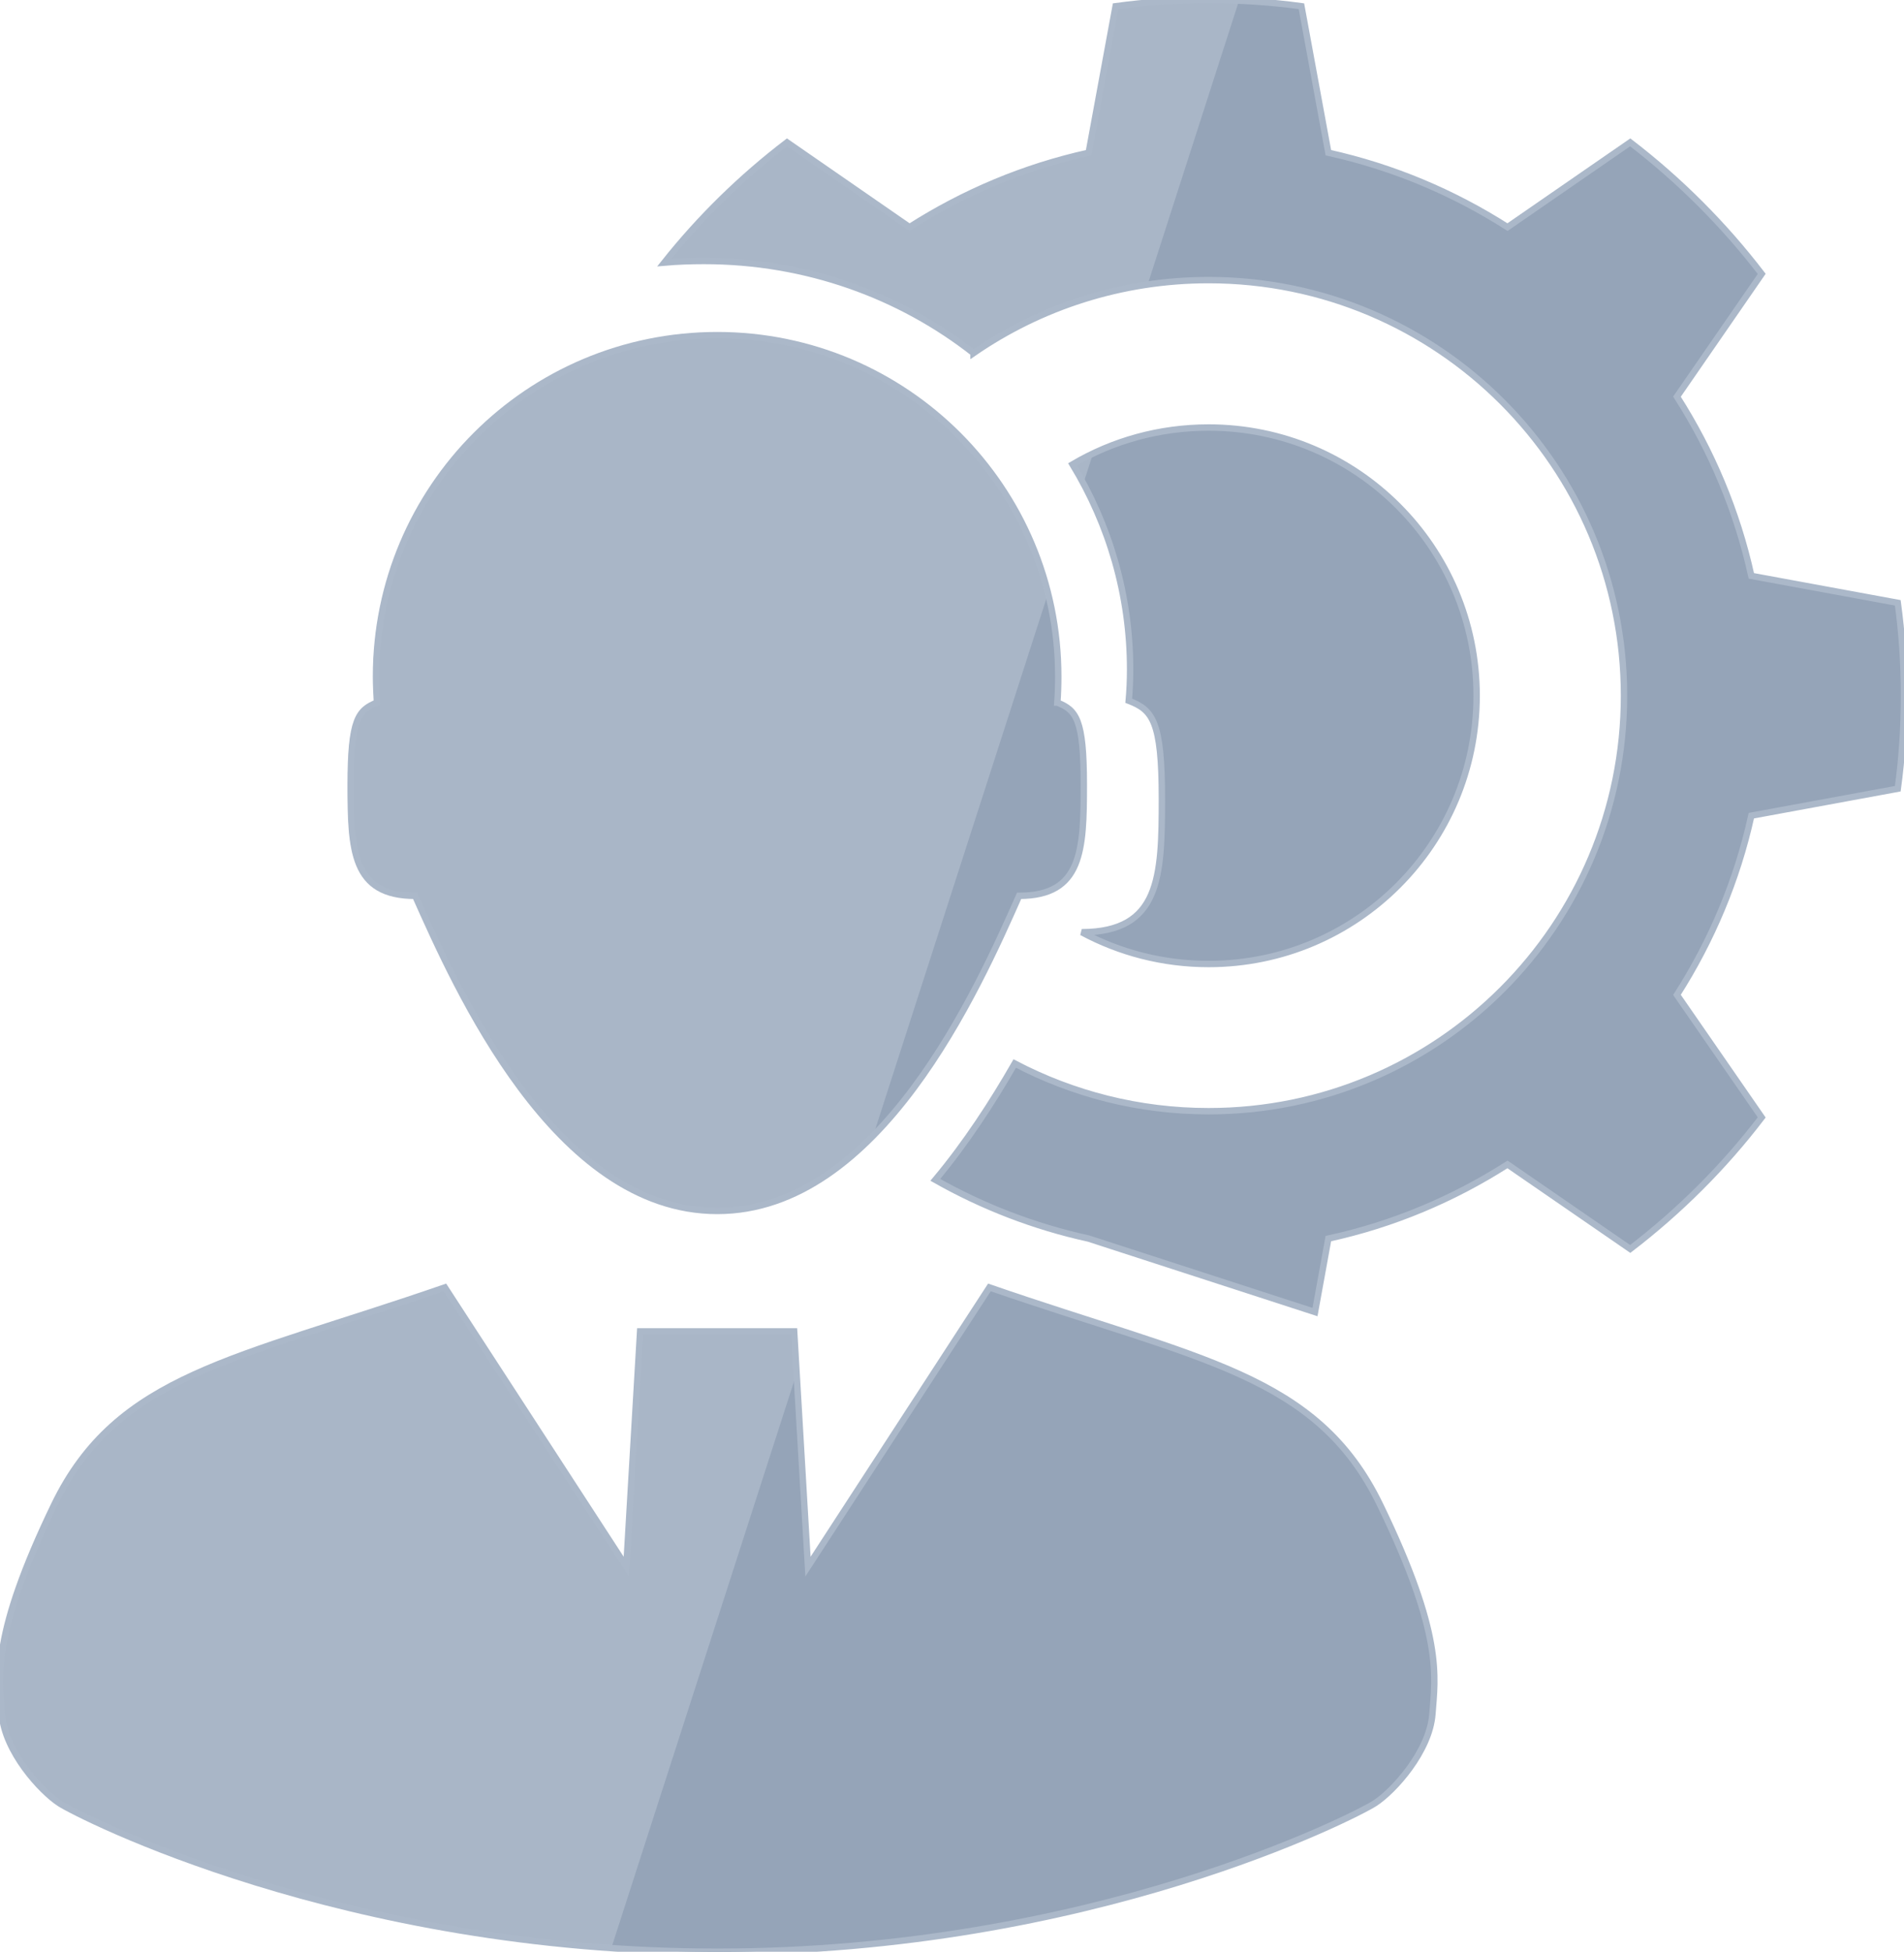 <?xml version="1.0" encoding="UTF-8"?>
<!DOCTYPE svg PUBLIC "-//W3C//DTD SVG 1.1//EN" "http://www.w3.org/Graphics/SVG/1.1/DTD/svg11.dtd">
<!-- Creator: CorelDRAW X7 -->
<svg xmlns="http://www.w3.org/2000/svg" xml:space="preserve" width="8.269in" height="8.473in" version="1.1" style="shape-rendering:geometricPrecision; text-rendering:geometricPrecision; image-rendering:optimizeQuality; fill-rule:evenodd; clip-rule:evenodd"
viewBox="0 0 8269 8473"
 xmlns:xlink="http://www.w3.org/1999/xlink">
 <defs>
  <style type="text/css">
   <![CDATA[
    .str0 {stroke:#ABB8C9;stroke-width:27.776}
    .fil2 {fill:none}
    .fil1 {fill:#95A4B8}
    .fil0 {fill:#A9B6C7}
   ]]>
  </style>
 </defs>
 <g id="SupportIconb">
  <path class="fil0" d="M5249 1216c996,0 1804,808 1804,1804 0,997 -808,1804 -1804,1804 -304,0 -590,-75 -842,-207 -97,169 -212,346 -345,505 205,116 429,203 666,255l983 319 58 -319c281,-61 543,-172 778,-322l533 367c214,-164 407,-356 571,-571l-368 -532c150,-235 261,-497 323,-778l636 -117c18,-132 27,-267 27,-404 0,-137 -9,-271 -27,-403l-636 -117c-62,-281 -173,-543 -323,-778l368 -533c-164,-214 -357,-407 -571,-571l-533 368c-235,-150 -497,-261 -778,-323l-117 -636c-132,-18 -266,-27 -403,-27 -137,0 -272,9 -404,27l-117 636c-281,62 -543,173 -778,323l-532 -368c-199,152 -378,327 -533,522 57,-5 115,-7 173,-7 444,0 851,150 1170,400 290,-200 642,-317 1021,-317z"/>
  <path class="fil0" d="M6413 3020c0,-643 -521,-1164 -1164,-1164 -216,0 -418,58 -591,160 159,262 250,566 250,890 0,46 -2,91 -6,136 103,40 144,86 144,426 0,339 -8,578 -348,579 164,88 351,138 551,138 643,0 1164,-521 1164,-1165z"/>
  <path class="fil0" d="M1791 3889c180,404 607,1368 1312,1368 705,0 1132,-964 1311,-1368 275,0 281,-200 281,-483 0,-284 -33,-323 -115,-356 3,-38 4,-75 4,-113 0,-819 -663,-1482 -1481,-1482 -818,0 -1482,663 -1482,1482 0,38 2,75 5,113 -82,33 -115,72 -115,356 0,283 6,483 280,483z"/>
  <path class="fil0" d="M2780 5780l-60 1021 -788 -1212c-914,316 -1422,376 -1697,944 -274,567 -239,746 -227,908 12,161 168,334 251,388 84,54 1231,644 2856,644 1624,0 2771,-590 2855,-644 84,-54 239,-227 251,-388 12,-162 48,-341 -227,-908 -275,-568 -783,-628 -1697,-944l-788 1212 -60 -1021 -334 0 -335 0z"/>
  <path class="fil1" d="M5994 6533c-275,-568 -783,-628 -1697,-944l-788 1212 -49 -840 -805 2496c148,11 302,16 460,16 1624,0 2771,-590 2855,-644 84,-54 239,-227 251,-388 12,-162 48,-341 -227,-908z"/>
  <path class="fil1" d="M4728 5377l983 319 58 -319c281,-61 543,-172 778,-322l533 367c214,-164 407,-356 571,-571l-368 -532c150,-235 261,-497 323,-778l636 -117c18,-132 27,-267 27,-404 0,-137 -9,-271 -27,-403l-636 -117c-62,-281 -173,-543 -323,-778l368 -533c-164,-214 -357,-407 -571,-571l-533 368c-235,-150 -497,-261 -778,-323l-117 -636c-89,-12 -179,-20 -271,-24l-397 1233c86,-13 175,-20 265,-20 996,0 1804,808 1804,1804 0,997 -808,1804 -1804,1804 -304,0 -590,-75 -842,-207 -97,169 -212,346 -345,505 205,116 429,203 666,255z"/>
  <path class="fil1" d="M4426 3889c275,0 281,-200 281,-483 0,-284 -33,-323 -115,-356 3,-38 4,-75 4,-113 0,-125 -15,-246 -44,-362l-760 2356c313,-318 522,-790 634,-1042z"/>
  <path class="fil1" d="M5046 3468c0,339 -8,578 -348,579 164,88 351,138 551,138 643,0 1164,-521 1164,-1165 0,-643 -521,-1164 -1164,-1164 -180,0 -350,40 -502,113l-42 130c130,242 203,516 203,807 0,46 -2,91 -6,136 103,40 144,86 144,426z"/>
 </g>
 <g id="SupportIcon">
  <path class="fil2 str0" d="M4592 3050c3,-38 4,-75 4,-113 0,-819 -663,-1482 -1481,-1482 -819,0 -1482,663 -1482,1482 0,38 2,75 4,113 -81,33 -114,72 -114,356 0,283 6,483 280,483 180,404 607,1368 1312,1368 704,0 1132,-964 1311,-1368 275,0 281,-200 281,-483 0,-284 -33,-323 -115,-356z"/>
  <path class="fil2 str0" d="M3115 8473c-1625,0 -2772,-590 -2856,-644 -83,-54 -239,-227 -251,-388 -12,-162 -47,-341 227,-908 275,-568 783,-628 1697,-944l788 1212 60 -1021 335 0 334 0 60 1021 788 -1212c914,316 1422,376 1697,944 275,567 239,746 227,908 -12,161 -167,334 -251,388 -84,54 -1231,644 -2855,644z"/>
  <path class="fil2 str0" d="M4228 1533c290,-200 642,-317 1021,-317 996,0 1804,808 1804,1804 0,997 -808,1804 -1804,1804 -304,0 -590,-75 -842,-207 -97,169 -212,346 -345,505 205,116 429,203 666,255l983 319 58 -319c281,-61 543,-172 778,-322l533 367c214,-164 407,-356 571,-571l-368 -532c150,-235 261,-497 323,-778l636 -117c18,-132 27,-267 27,-404 0,-137 -9,-271 -27,-403l-636 -117c-62,-281 -173,-543 -323,-778l368 -533c-164,-214 -357,-407 -571,-571l-533 368c-235,-150 -497,-261 -778,-323l-117 -636c-132,-18 -266,-27 -403,-27 -137,0 -272,9 -404,27l-117 636c-281,62 -543,173 -778,323l-532 -368c-199,152 -378,327 -533,522 57,-5 115,-7 173,-7 444,0 851,150 1170,400zm430 483c173,-102 375,-160 591,-160 643,0 1164,521 1164,1164 0,644 -521,1165 -1164,1165 -200,0 -387,-50 -551,-138 340,-1 348,-240 348,-579 0,-340 -41,-386 -144,-426 4,-45 6,-90 6,-136 0,-324 -91,-628 -250,-890z"/>
 </g>
</svg>
